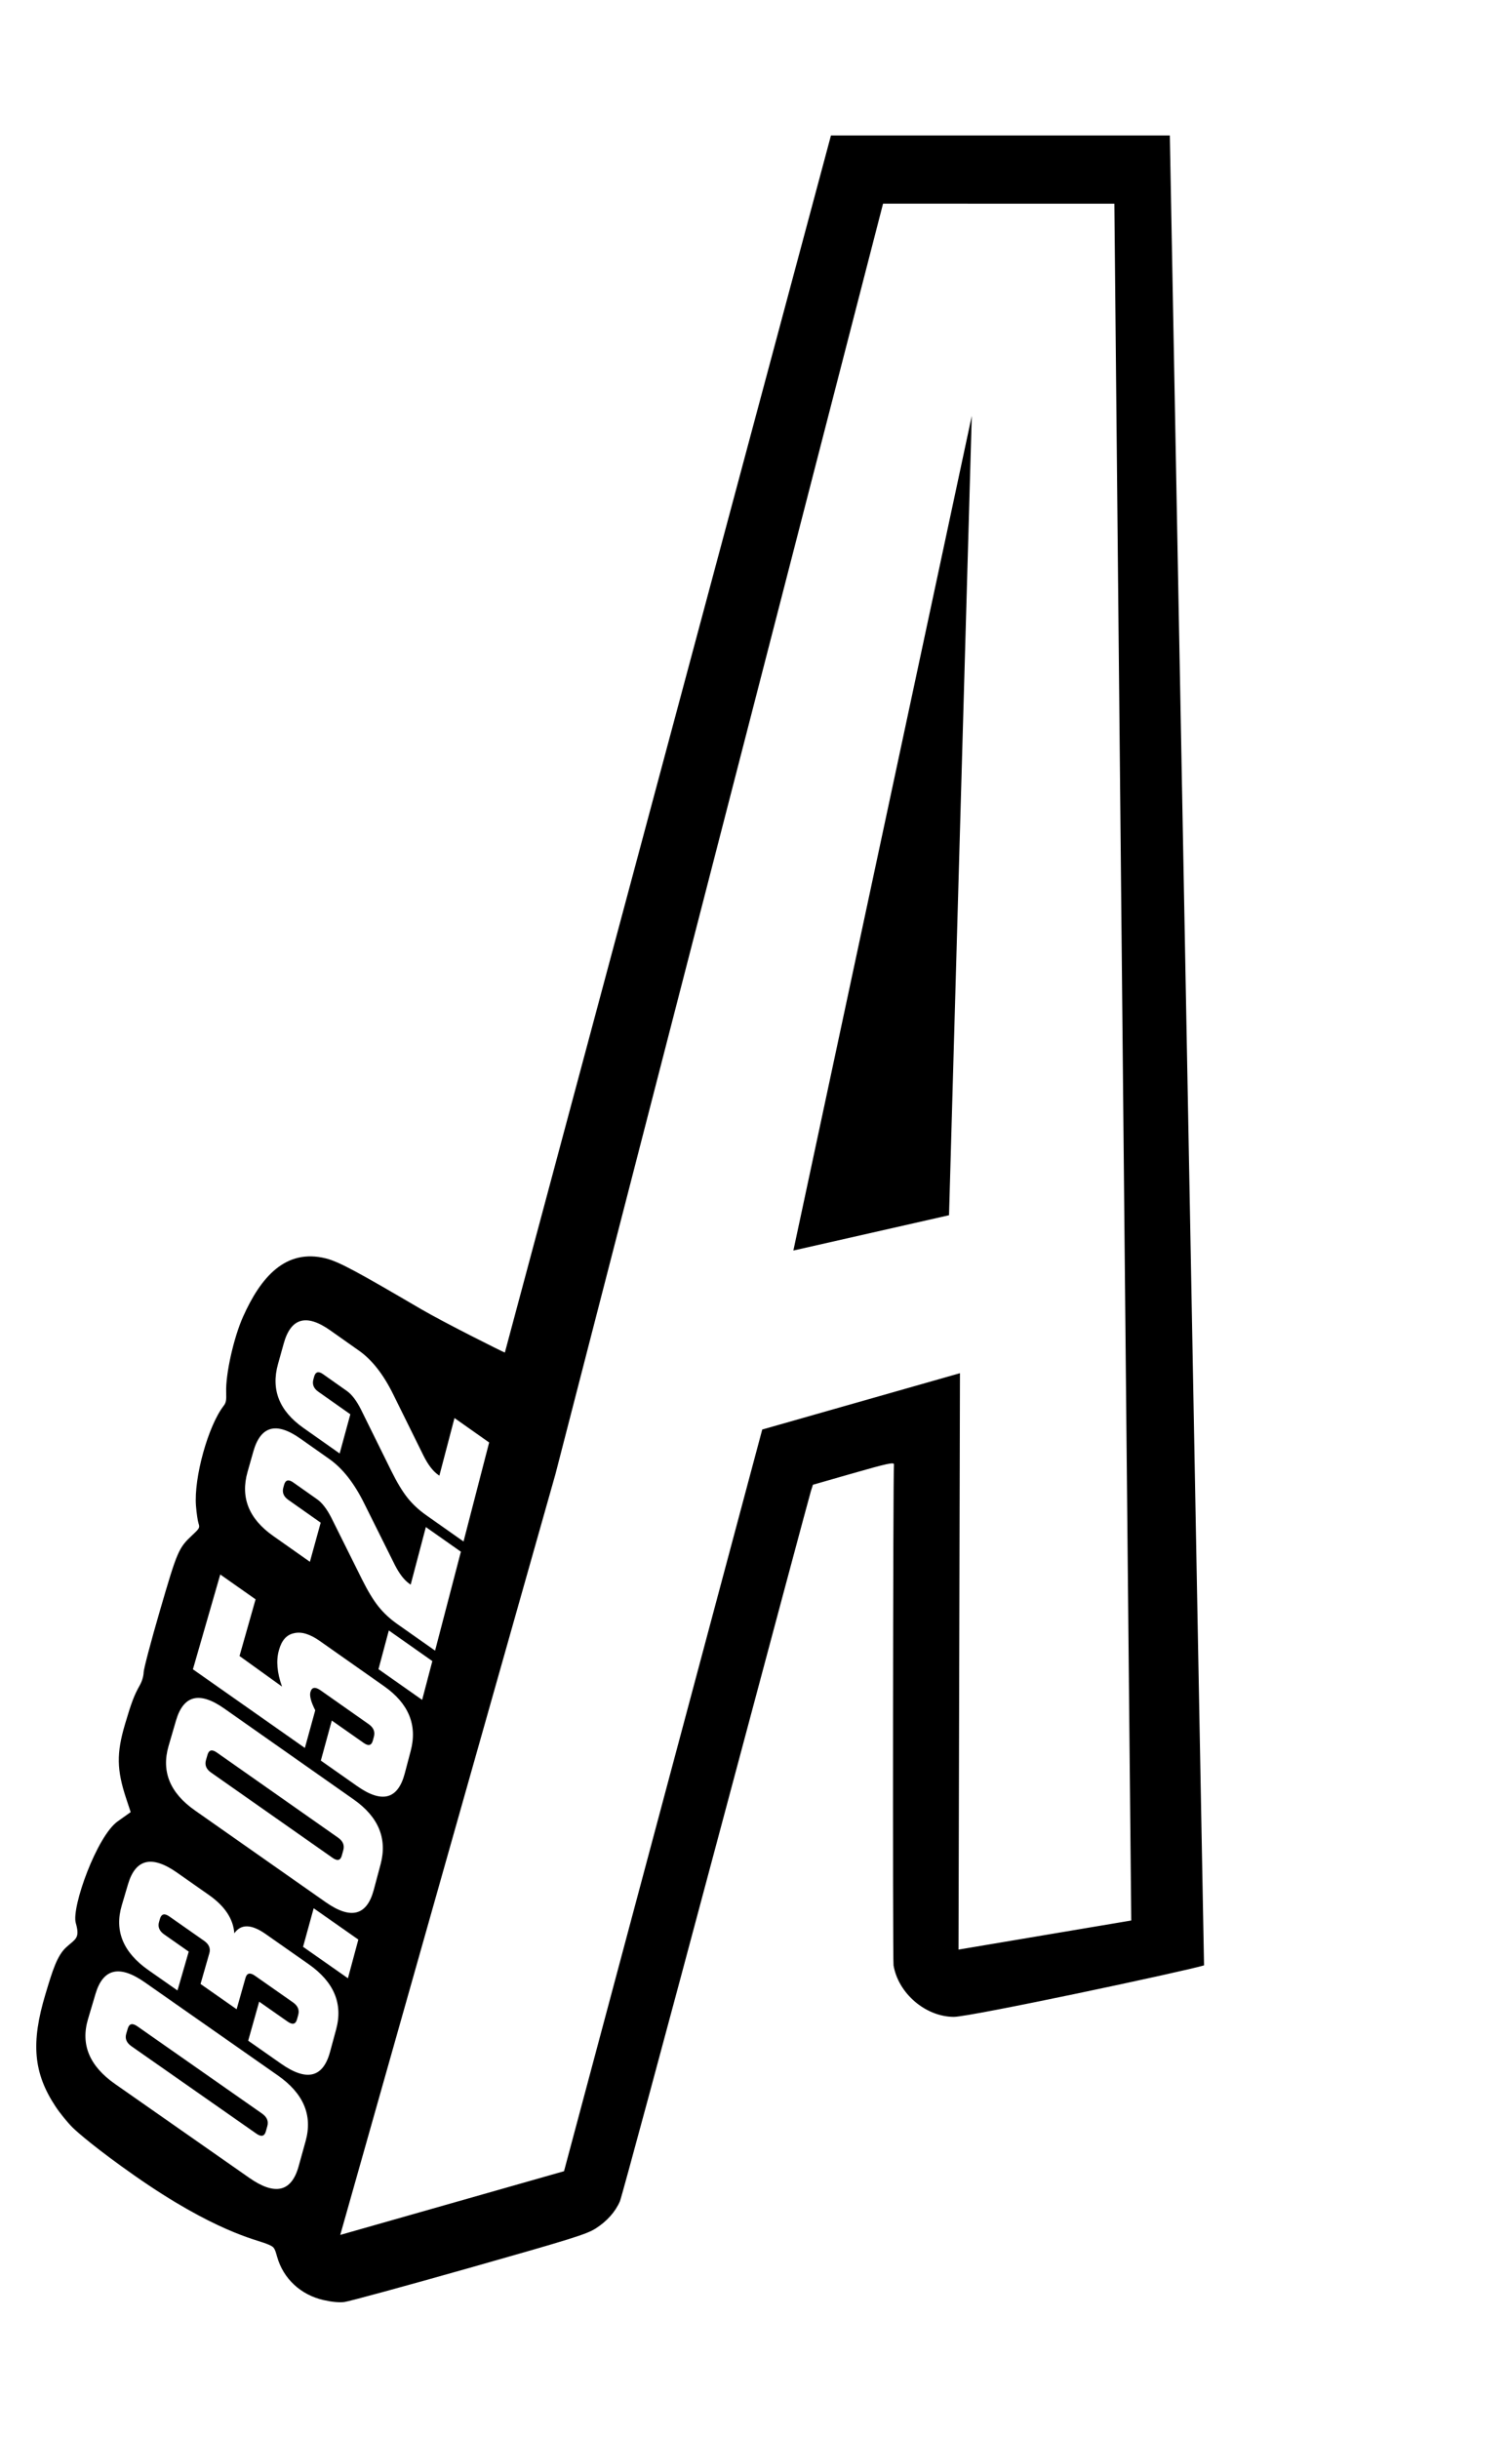 <svg width="307" height="495" viewBox="0 0 307 495" fill="none" xmlns="http://www.w3.org/2000/svg">
<path fill-rule="evenodd" clip-rule="evenodd" d="M102.508 274.505C102.431 274.559 90.099 268.391 85.368 265.621C72.999 258.381 68.929 256.098 66.186 255.406C57.938 253.327 52.908 259.267 49.334 267.271C47.452 271.486 45.798 278.877 45.924 282.517C45.983 284.238 45.899 284.683 45.394 285.342C42.235 289.453 39.341 299.933 39.791 305.627C39.903 307.042 40.132 308.627 40.301 309.15C40.591 310.054 40.53 310.173 39.094 311.515C36.251 314.172 36.016 314.718 32.469 326.887C30.677 333.038 29.191 338.665 29.168 339.392C29.142 340.215 28.843 341.217 28.375 342.048C27.244 344.059 26.689 345.52 25.381 349.938C23.637 355.829 23.69 359.202 25.622 365.026L26.534 367.779L23.893 369.657C19.661 372.666 14.474 387.092 15.386 390.279C16.297 393.466 15.301 393.497 13.407 395.246C11.581 396.932 10.64 400.048 9.388 404.194L9.246 404.663C6.238 414.611 6.782 420.73 11.278 427.529C12.193 428.912 13.788 430.867 14.824 431.873C15.86 432.879 19.718 436.224 27.297 441.533C43.447 452.844 51.851 454.491 54.055 455.363C55.66 455.998 55.714 456.064 56.272 458.039C57.521 462.462 61.05 465.751 65.682 466.809C67.378 467.196 68.823 467.332 69.904 467.208C70.808 467.103 82.198 463.998 95.217 460.308C116.247 454.346 119.119 453.448 120.974 452.26C123.25 450.803 124.941 448.903 125.872 446.757C126.201 446 134.961 413.571 145.339 374.692C155.718 335.813 164.4 303.404 164.634 302.671L165.058 301.338L172.563 299.186C180.359 296.95 181.614 296.681 181.512 297.271C181.32 298.371 181.238 397.757 181.427 398.881C182.388 404.576 187.954 409.327 193.673 409.333C197.025 409.337 240.623 400.062 244.472 398.881L237.523 27.501L168.717 27.501L102.508 274.505ZM112.785 299.154L69.086 453.588L114.521 440.656L154.766 290.131L194.912 278.697L194.619 395.68L229.692 389.775L226.263 41.346L179.296 41.334L112.785 299.154ZM62.065 434.506C63.498 429.291 61.621 424.867 56.428 421.232C47.41 414.923 38.406 408.623 29.416 402.33C24.264 398.725 20.93 399.502 19.396 404.659C18.887 406.362 18.379 408.067 17.874 409.774C16.334 414.926 18.157 419.317 23.36 422.952C32.434 429.297 41.516 435.646 50.605 441.999C55.835 445.654 59.182 444.882 60.63 439.678C60.809 439.034 60.988 438.389 61.167 437.744L61.447 436.736L61.659 435.97L61.93 434.991L62.065 434.506ZM51.754 400.977C54.328 402.78 56.904 404.584 59.483 406.388C60.474 407.08 60.829 407.93 60.554 408.929L60.428 409.388L60.305 409.834C60.029 410.84 59.394 410.992 58.4 410.296L54.77 407.753L52.624 406.249L50.394 414.169C52.627 415.732 54.859 417.294 57.09 418.856C62.278 422.483 65.582 421.685 67.007 416.462L68.249 411.882C69.668 406.652 67.809 402.243 62.679 398.647C59.758 396.602 56.838 394.556 53.919 392.51C51.039 390.492 48.927 390.447 47.576 392.374C47.365 389.452 45.644 386.855 42.417 384.596C40.252 383.079 38.088 381.562 35.926 380.043C30.822 376.47 27.512 377.261 25.99 382.425L24.722 386.708C23.194 391.871 24.998 396.247 30.143 399.852C32.107 401.226 34.072 402.601 36.037 403.976C36.798 401.349 37.559 398.721 38.318 396.092L33.338 392.604C32.35 391.909 32.003 391.07 32.29 390.075C32.356 389.855 32.42 389.636 32.481 389.418C32.775 388.424 33.413 388.272 34.398 388.963L41.449 393.903C42.437 394.597 42.787 395.437 42.502 396.435L40.718 402.656C43.158 404.366 45.601 406.075 48.045 407.785C48.648 405.669 49.248 403.551 49.844 401.432C50.125 400.437 50.763 400.282 51.754 400.977ZM72.759 393.648C69.734 391.529 66.71 389.409 63.688 387.29L61.535 395.116C64.57 397.241 67.606 399.368 70.643 401.498L72.759 393.648ZM77.276 378.371C78.673 373.135 76.848 368.74 71.796 365.197C63.034 359.045 54.277 352.896 45.526 346.748C40.495 343.217 37.232 344.043 35.73 349.213C35.23 350.923 34.731 352.633 34.232 354.345C32.723 359.514 34.502 363.88 39.579 367.436C48.419 373.637 57.27 379.845 66.131 386.059C71.228 389.632 74.481 388.804 75.887 383.569C76.348 381.837 76.811 380.104 77.276 378.371ZM77.976 342.216C73.621 339.152 69.27 336.092 64.921 333.037C62.931 331.636 61.199 331.111 59.728 331.464C58.229 331.754 57.205 332.877 56.657 334.837C56.643 334.877 56.631 334.917 56.622 334.957C56.041 337.04 56.252 339.488 57.262 342.302L48.631 336.094C49.721 332.263 50.808 328.429 51.894 324.592C49.504 322.911 47.114 321.23 44.722 319.549C42.874 325.966 41.024 332.381 39.17 338.793C46.743 344.113 54.32 349.434 61.901 354.756C62.604 352.211 63.306 349.663 64.007 347.114C63.143 345.406 62.815 344.171 63.029 343.412C63.305 342.406 63.999 342.297 65.115 343.081C68.368 345.369 71.622 347.656 74.876 349.94C75.839 350.619 76.186 351.461 75.916 352.468C75.847 352.731 75.777 352.993 75.705 353.254C75.436 354.26 74.816 354.424 73.853 353.743C71.693 352.227 69.531 350.709 67.368 349.191C66.629 351.901 65.887 354.611 65.144 357.321C67.603 359.048 70.064 360.776 72.526 362.506C77.565 366.045 80.785 365.196 82.176 359.953C82.583 358.419 82.988 356.884 83.392 355.35C84.781 350.106 82.97 345.723 77.976 342.216ZM87.783 337.126C84.835 335.052 81.89 332.98 78.948 330.91C78.248 333.53 77.548 336.149 76.847 338.769C79.801 340.842 82.757 342.918 85.713 344.998C86.404 342.373 87.094 339.749 87.783 337.126ZM67.282 308.046C69.352 312.209 71.426 316.375 73.504 320.544C74.682 322.903 75.793 324.741 76.847 326.055C77.896 327.369 79.169 328.552 80.656 329.599C83.215 331.398 85.777 333.2 88.34 335.004C90.088 328.314 91.834 321.622 93.579 314.928C91.205 313.26 88.834 311.592 86.466 309.925C85.44 313.822 84.413 317.717 83.385 321.611C83.338 321.577 83.291 321.543 83.244 321.51C83.224 321.496 83.204 321.482 83.183 321.468C83.167 321.457 83.151 321.446 83.135 321.435L83.1 321.411L83.098 321.41C82.072 320.687 81.1 319.43 80.179 317.633C78.097 313.46 76.021 309.291 73.951 305.128C71.918 301.017 69.569 298.024 66.898 296.138L60.975 291.964C56.09 288.517 52.912 289.394 51.439 294.587C51.047 295.967 50.655 297.345 50.265 298.723C48.786 303.909 50.518 308.245 55.455 311.718L62.922 316.977C63.653 314.329 64.384 311.681 65.113 309.032C63.925 308.197 62.739 307.362 61.552 306.527C60.545 305.818 59.537 305.109 58.531 304.399C57.582 303.733 57.247 302.898 57.532 301.897L57.608 301.625L57.682 301.358C57.96 300.356 58.574 300.191 59.519 300.854C61.141 301.999 62.764 303.143 64.39 304.286C65.407 305.004 66.373 306.258 67.282 308.046ZM73.278 286.035C75.325 290.182 77.375 294.332 79.428 298.487C80.59 300.838 81.69 302.667 82.731 303.973C83.769 305.282 85.03 306.454 86.505 307.493C89.04 309.278 91.577 311.066 94.115 312.856C95.852 306.158 97.586 299.459 99.318 292.759C98.292 292.036 97.268 291.313 96.244 290.592C95.586 290.128 94.928 289.664 94.271 289.201C93.607 288.733 92.945 288.266 92.282 287.798C91.256 291.697 90.231 295.595 89.21 299.492C89.184 299.474 89.158 299.455 89.132 299.437C89.117 299.426 89.102 299.415 89.086 299.404C89.061 299.386 89.036 299.369 89.01 299.351C88.982 299.331 88.954 299.311 88.925 299.291C87.909 298.573 86.948 297.324 86.037 295.531C83.981 291.377 81.93 287.227 79.886 283.083C77.881 278.988 75.557 276.004 72.907 274.135L67.038 269.994C62.189 266.575 59.05 267.473 57.605 272.683C57.218 274.063 56.833 275.445 56.449 276.827C54.988 282.029 56.699 286.343 61.581 289.786C63.166 290.903 64.751 292.02 66.336 293.137C67.212 293.755 68.088 294.373 68.964 294.991C69.685 292.34 70.408 289.688 71.133 287.037C68.962 285.505 66.791 283.974 64.621 282.446C63.684 281.788 63.353 280.954 63.631 279.954L63.705 279.684L63.781 279.409C64.057 278.406 64.664 278.235 65.597 278.896C67.203 280.028 68.81 281.162 70.419 282.298C71.424 283.005 72.378 284.254 73.278 286.035Z" fill="black"/>
<path d="M161.088 253.801L192.692 246.636L197.31 84.416L161.088 253.801Z" fill="black"/>
<path d="M44.016 355.677C43.046 354.998 42.418 355.154 42.13 356.148C42.026 356.509 41.922 356.869 41.819 357.228C41.534 358.223 41.875 359.061 42.85 359.748C51.072 365.517 59.3 371.289 67.534 377.064C68.51 377.751 69.135 377.591 69.408 376.585C69.506 376.223 69.605 375.861 69.704 375.5C69.977 374.493 69.627 373.65 68.651 372.967C60.434 367.199 52.222 361.435 44.016 355.677Z" fill="black"/>
<path d="M27.879 411.243C26.882 410.547 26.241 410.695 25.948 411.688C25.841 412.047 25.736 412.404 25.63 412.761C25.339 413.755 25.693 414.598 26.689 415.297C35.131 421.2 43.585 427.112 52.05 433.032C53.053 433.736 53.694 433.581 53.975 432.586C54.002 432.493 54.028 432.401 54.054 432.308C54.078 432.221 54.103 432.133 54.127 432.045C54.178 431.865 54.228 431.685 54.278 431.505C54.56 430.503 54.197 429.652 53.198 428.953C44.746 423.042 36.306 417.139 27.879 411.243Z" fill="black"/>
</svg>
